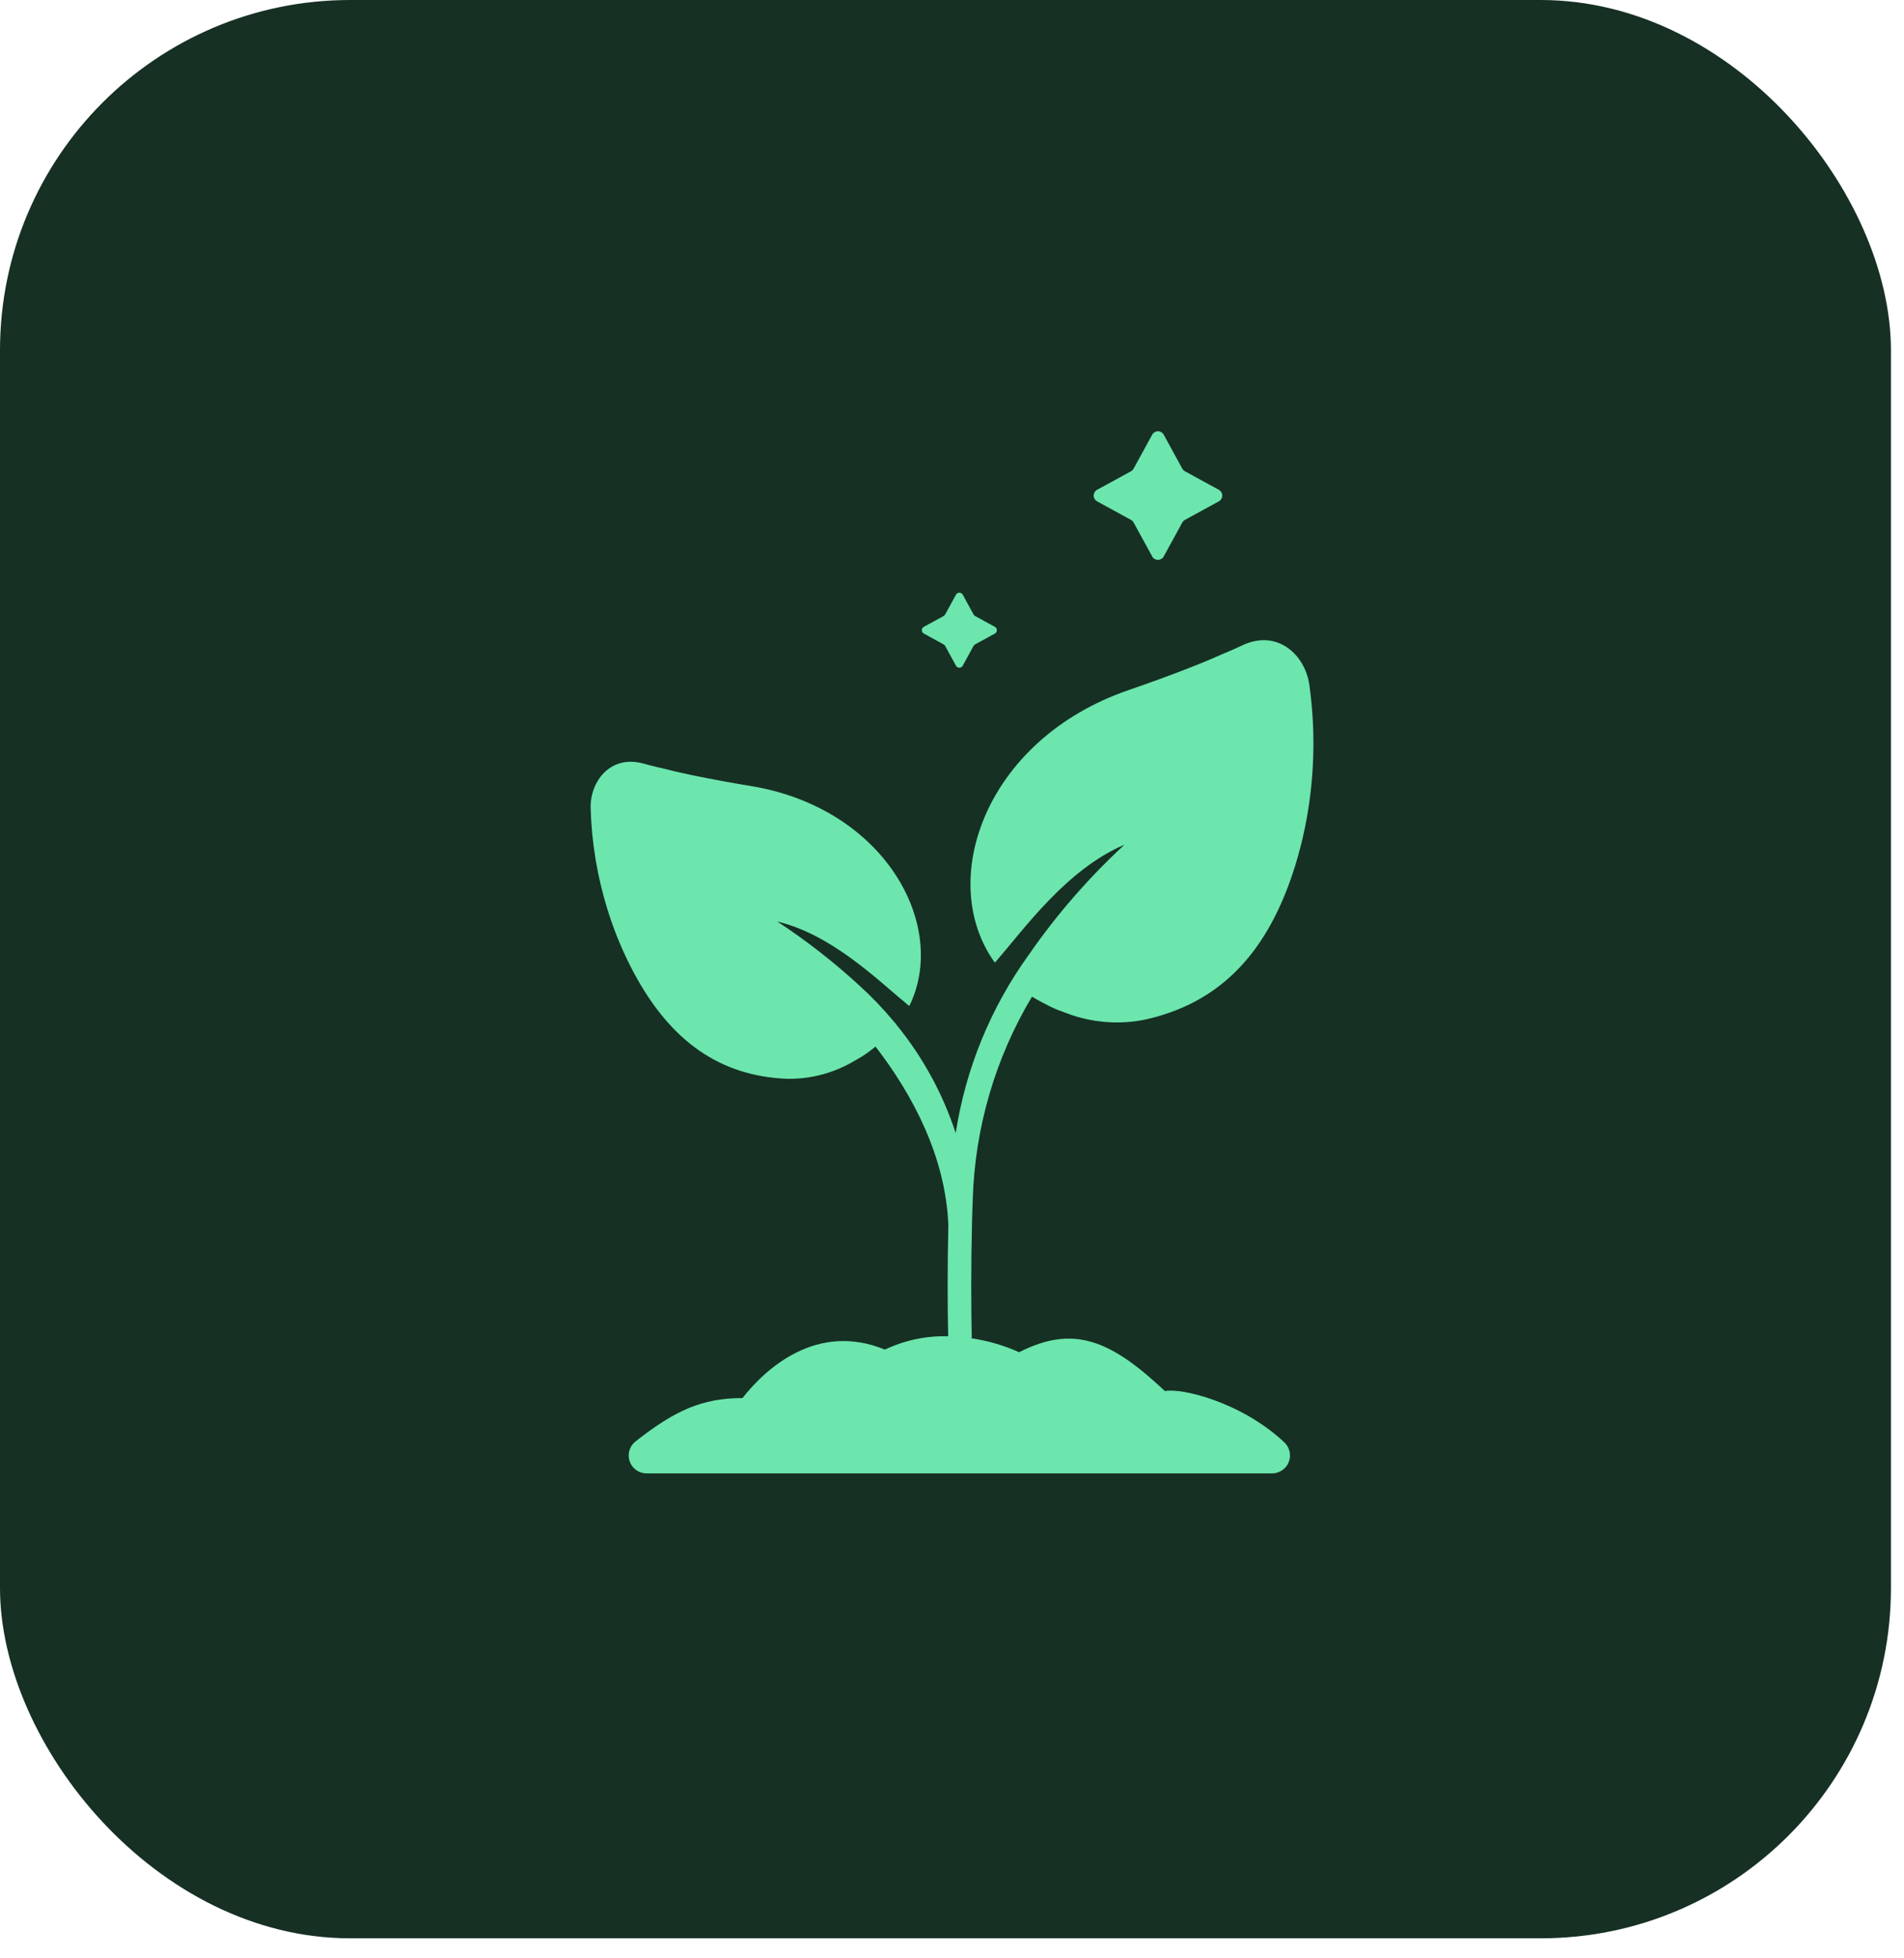 <svg width="71" height="73" viewBox="0 0 71 73" fill="none" xmlns="http://www.w3.org/2000/svg">
<rect width="70.513" height="72.254" rx="13.058" fill="#163024"/>
<path d="M40.91 18.689L42.176 19.38C42.217 19.403 42.251 19.436 42.273 19.478L42.965 20.743C42.986 20.782 43.017 20.814 43.055 20.836C43.093 20.858 43.136 20.87 43.18 20.87C43.224 20.87 43.267 20.858 43.305 20.836C43.343 20.814 43.374 20.782 43.395 20.743L44.087 19.478C44.11 19.436 44.144 19.403 44.185 19.38L45.45 18.689C45.489 18.667 45.521 18.636 45.543 18.598C45.566 18.561 45.577 18.517 45.577 18.473C45.577 18.429 45.566 18.386 45.543 18.348C45.521 18.311 45.489 18.279 45.45 18.258L44.185 17.567C44.144 17.544 44.11 17.51 44.087 17.469L43.395 16.203C43.374 16.165 43.343 16.133 43.305 16.11C43.267 16.088 43.224 16.076 43.18 16.076C43.136 16.076 43.093 16.088 43.055 16.11C43.017 16.133 42.986 16.165 42.965 16.203L42.273 17.469C42.251 17.51 42.217 17.544 42.176 17.567L40.91 18.258C40.872 18.279 40.84 18.311 40.817 18.348C40.795 18.386 40.783 18.429 40.783 18.473C40.783 18.517 40.795 18.561 40.817 18.598C40.84 18.636 40.872 18.667 40.91 18.689ZM34.45 23.618L35.188 24.021C35.212 24.034 35.232 24.054 35.245 24.078L35.648 24.816C35.661 24.839 35.679 24.858 35.701 24.871C35.723 24.884 35.748 24.891 35.774 24.891C35.8 24.891 35.825 24.884 35.847 24.871C35.869 24.858 35.888 24.839 35.9 24.816L36.304 24.078C36.317 24.054 36.337 24.034 36.361 24.021L37.099 23.618C37.122 23.605 37.141 23.587 37.154 23.565C37.167 23.543 37.174 23.518 37.174 23.492C37.174 23.466 37.167 23.441 37.154 23.419C37.141 23.397 37.122 23.378 37.099 23.366L36.361 22.963C36.337 22.95 36.317 22.93 36.304 22.906L35.9 22.167C35.887 22.145 35.869 22.126 35.847 22.113C35.825 22.1 35.8 22.093 35.774 22.093C35.748 22.093 35.723 22.1 35.701 22.113C35.679 22.126 35.661 22.145 35.648 22.167L35.245 22.906C35.232 22.93 35.212 22.949 35.188 22.963L34.45 23.366C34.427 23.378 34.408 23.397 34.395 23.419C34.382 23.441 34.375 23.466 34.375 23.492C34.375 23.518 34.382 23.543 34.395 23.565C34.408 23.587 34.427 23.605 34.45 23.618ZM48.825 25.528C48.673 24.428 47.65 23.445 46.346 24.047C46.143 24.142 45.94 24.236 45.714 24.329C45.7 24.339 45.683 24.346 45.666 24.347C45.257 24.53 44.844 24.704 44.427 24.866C43.773 25.123 43.013 25.405 42.078 25.727C36.723 27.572 34.907 32.849 37.096 35.882C37.11 35.862 37.127 35.844 37.147 35.831C38.215 34.598 39.776 32.407 41.934 31.486C40.594 32.722 39.395 34.101 38.358 35.599C36.94 37.566 36.008 39.841 35.638 42.238C35.156 40.764 34.405 39.393 33.423 38.193C33.423 38.19 33.427 38.186 33.428 38.183L33.416 38.176C33.389 38.145 33.36 38.114 33.333 38.082C32.939 37.607 32.511 37.161 32.055 36.746C31.099 35.866 30.073 35.066 28.987 34.352C31.026 34.84 32.731 36.535 33.856 37.461C33.876 37.47 33.894 37.483 33.909 37.499C35.382 34.499 32.991 30.122 27.999 29.3C27.263 29.18 26.53 29.045 25.8 28.894C25.408 28.814 25.018 28.723 24.631 28.623C24.615 28.624 24.599 28.621 24.586 28.614C24.385 28.568 24.185 28.517 23.986 28.461C22.747 28.126 21.993 29.146 22.025 30.137C22.063 31.416 22.274 32.683 22.653 33.905C22.905 34.721 23.235 35.511 23.637 36.264C25.014 38.831 26.853 40.103 29.325 40.214C30.141 40.232 30.948 40.04 31.668 39.655C31.835 39.562 32.001 39.468 32.148 39.38C32.302 39.279 32.436 39.183 32.567 39.078L32.649 39.014C34.013 40.78 35.265 43.105 35.364 45.678C35.327 47.21 35.334 48.789 35.357 49.813C34.542 49.789 33.733 49.959 32.997 50.309C30.458 49.263 28.535 51.03 27.688 52.116C26.19 52.116 25.181 52.569 23.702 53.729C23.592 53.814 23.511 53.932 23.471 54.065C23.432 54.199 23.435 54.341 23.48 54.473C23.525 54.605 23.61 54.719 23.724 54.8C23.837 54.881 23.973 54.924 24.112 54.924H47.437C47.571 54.923 47.702 54.883 47.813 54.806C47.924 54.731 48.009 54.623 48.058 54.498C48.107 54.373 48.117 54.236 48.087 54.105C48.057 53.974 47.989 53.855 47.89 53.764C46.264 52.242 44.026 51.73 43.441 51.856C41.41 49.949 40.037 49.374 38.004 50.406C37.437 50.152 36.839 49.978 36.225 49.887C36.23 49.866 36.234 49.845 36.236 49.823C36.214 48.808 36.206 47.221 36.244 45.686V45.677C36.252 45.346 36.261 45.017 36.274 44.698C36.355 42.036 37.115 39.439 38.482 37.153C38.622 37.237 38.759 37.311 38.872 37.372C39.037 37.463 39.203 37.543 39.392 37.626C39.57 37.696 39.771 37.766 39.972 37.84C40.839 38.129 41.765 38.19 42.661 38.016C45.368 37.429 47.157 35.678 48.194 32.59C48.497 31.683 48.713 30.749 48.838 29.802C49.028 28.383 49.023 26.945 48.825 25.528Z" fill="#6CE6AD"/>
</svg>
